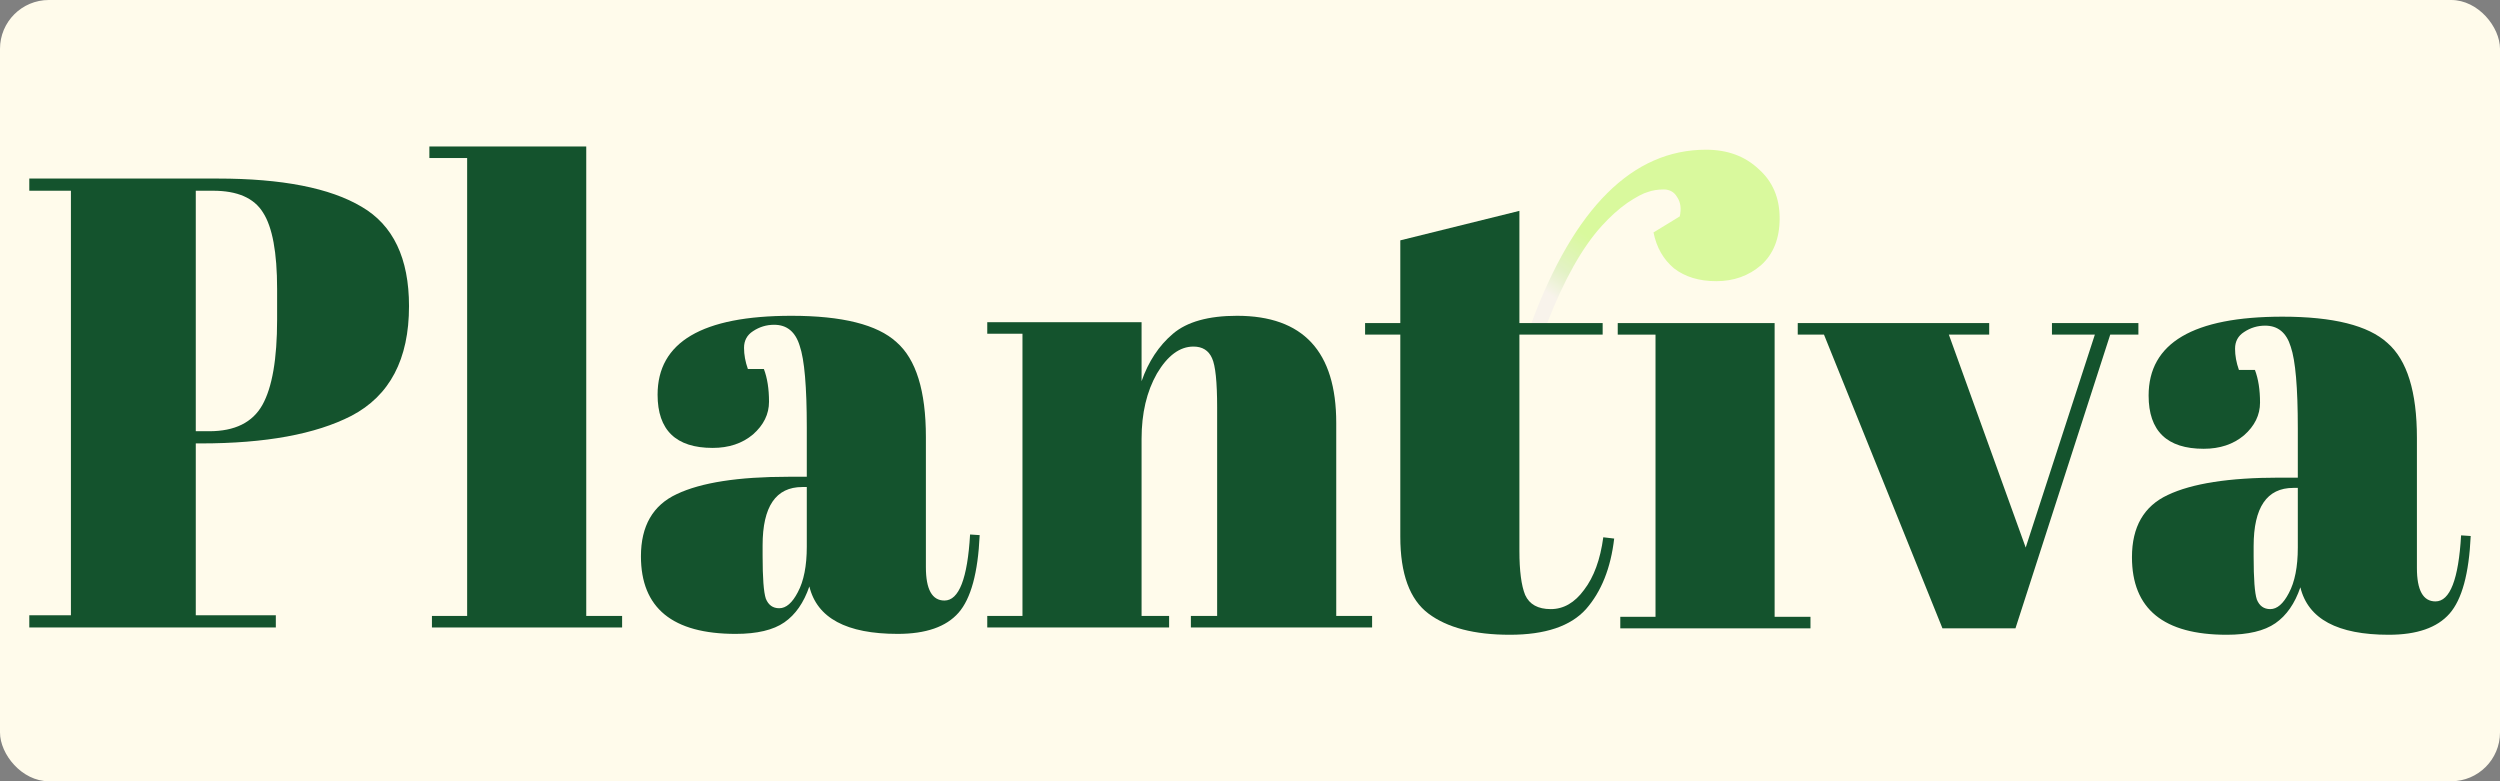 <svg width="256" height="80" viewBox="0 0 256 80" fill="none" xmlns="http://www.w3.org/2000/svg">
<rect x="0" y="0" width="256" height="80" fill="#808080" stroke="none"/>
<rect width="256" height="80" rx="5" fill="#FFFBEB"/>
<path d="M43.968 15H60.032V63.072H63.704V64.254H44.23V63.072H47.836V16.182H43.968V15Z" fill="#14532D"/>
<path d="M80.714 48.821H82.615V43.764C82.615 39.605 82.375 36.825 81.894 35.424C81.457 33.979 80.583 33.257 79.271 33.257C78.484 33.257 77.763 33.476 77.107 33.913C76.495 34.307 76.189 34.877 76.189 35.621C76.189 36.321 76.32 37.044 76.583 37.788H78.222C78.572 38.707 78.747 39.824 78.747 41.137C78.747 42.407 78.2 43.523 77.107 44.486C76.014 45.406 74.638 45.866 72.976 45.866C69.217 45.866 67.337 44.049 67.337 40.415C67.337 35.03 71.906 32.337 81.042 32.337C86.243 32.337 89.828 33.235 91.795 35.03C93.806 36.781 94.811 40.021 94.811 44.749V58.081C94.811 60.357 95.445 61.495 96.713 61.495C98.199 61.495 99.073 59.241 99.336 54.731L100.319 54.797C100.144 58.65 99.423 61.298 98.156 62.743C96.888 64.188 94.811 64.91 91.926 64.91C86.681 64.91 83.664 63.291 82.878 60.051C82.309 61.714 81.457 62.94 80.32 63.728C79.184 64.516 77.523 64.91 75.337 64.91C68.867 64.91 65.632 62.262 65.632 56.964C65.632 53.856 66.856 51.732 69.305 50.594C71.796 49.412 75.599 48.821 80.714 48.821ZM78.091 56.898C78.091 59.175 78.2 60.642 78.419 61.298C78.681 61.955 79.14 62.283 79.796 62.283C80.495 62.283 81.129 61.736 81.697 60.642C82.309 59.503 82.615 57.949 82.615 55.979V49.872H82.156C79.446 49.872 78.091 51.864 78.091 55.848V56.898Z" fill="#14532D"/>
<path d="M101.095 32.994H116.897V39.036C117.597 37.022 118.668 35.402 120.11 34.176C121.553 32.95 123.739 32.337 126.667 32.337C133.443 32.337 136.831 35.993 136.831 43.304V63.072H140.503V64.254H121.946V63.072H124.635V41.728C124.635 39.102 124.46 37.416 124.11 36.672C123.76 35.884 123.127 35.489 122.209 35.489C120.81 35.489 119.564 36.409 118.471 38.248C117.422 40.087 116.897 42.319 116.897 44.946V63.072H119.717V64.254H101.095V63.072H104.701V34.176H101.095V32.994Z" fill="#14532D"/>
<path fill-rule="evenodd" clip-rule="evenodd" d="M3 18.284H22.278C28.878 18.284 33.796 19.247 37.031 21.173C40.266 23.056 41.883 26.449 41.883 31.352C41.883 36.781 39.916 40.524 35.982 42.582C32.31 44.465 27.174 45.406 20.573 45.406H20.048V63.006H28.245V64.254H3V63.006H7.262V19.531H3V18.284ZM20.048 44.158V19.531H21.819C24.31 19.531 26.015 20.276 26.933 21.764C27.895 23.253 28.376 25.858 28.376 29.579V32.731C28.376 36.759 27.873 39.671 26.868 41.466C25.862 43.261 24.048 44.158 21.425 44.158H20.048Z" fill="#14532D"/>
<path d="M184.089 33.084V34.266H186.777L198.908 64.343H206.383L216.087 34.266H218.972V33.084H210.12V34.266H214.513L207.432 56.069L199.563 34.266H203.694V33.084H184.089Z" fill="#14532D"/>
<path fill-rule="evenodd" clip-rule="evenodd" d="M233.394 48.91H235.296V43.854C235.296 39.695 235.056 36.914 234.575 35.514C234.138 34.069 233.263 33.346 231.952 33.346C231.165 33.346 230.444 33.565 229.788 34.003C229.176 34.397 228.87 34.966 228.87 35.711C228.87 36.411 229.001 37.133 229.264 37.878H230.903C231.253 38.797 231.427 39.913 231.427 41.227C231.427 42.497 230.881 43.613 229.788 44.576C228.695 45.496 227.318 45.955 225.657 45.955C221.898 45.955 220.018 44.138 220.018 40.505C220.018 35.119 224.586 32.427 233.722 32.427C238.924 32.427 242.509 33.324 244.476 35.119C246.487 36.871 247.492 40.111 247.492 44.839V58.17C247.492 60.447 248.126 61.585 249.394 61.585C250.88 61.585 251.754 59.33 252.016 54.821L253 54.887C252.825 58.739 252.104 61.388 250.836 62.833C249.568 64.278 247.492 65 244.607 65C239.361 65 236.345 63.38 235.558 60.14C234.99 61.804 234.138 63.03 233.001 63.818C231.864 64.606 230.203 65 228.018 65C221.548 65 218.313 62.351 218.313 57.054C218.313 53.945 219.537 51.822 221.985 50.684C224.477 49.502 228.28 48.91 233.394 48.91ZM230.772 56.988C230.772 59.265 230.881 60.731 231.099 61.388C231.362 62.045 231.821 62.373 232.476 62.373C233.176 62.373 233.81 61.826 234.378 60.731C234.99 59.593 235.296 58.039 235.296 56.069V49.961H234.837C232.127 49.961 230.772 51.953 230.772 55.937V56.988Z" fill="#14532D"/>
<path d="M165.656 33.084H181.721V63.161H185.393V64.343H165.918V63.161H169.525V34.266H165.656V33.084Z" fill="#14532D"/>
<path fill-rule="evenodd" clip-rule="evenodd" d="M169.319 23.802L172.007 22.16C172.182 21.372 172.095 20.715 171.745 20.19C171.439 19.664 170.98 19.401 170.368 19.401C169.756 19.401 169.21 19.489 168.729 19.664C168.248 19.796 167.549 20.168 166.631 20.781C165.756 21.394 164.882 22.182 164.008 23.145C162.017 25.342 160.158 28.655 158.432 33.084H156.818C161.225 21.248 167.184 15.33 174.696 15.33C176.881 15.33 178.674 15.987 180.072 17.3C181.515 18.57 182.236 20.255 182.236 22.357C182.236 24.414 181.602 26.012 180.335 27.151C179.067 28.245 177.537 28.793 175.745 28.793C173.996 28.793 172.554 28.355 171.417 27.479C170.324 26.56 169.625 25.334 169.319 23.802Z" fill="url(#paint0_linear_405_218)"/>
<path d="M156.818 33.084H155.587V21.591L143.391 24.612V33.084H139.785V34.266H143.391V54.952C143.391 58.761 144.353 61.388 146.276 62.833C148.2 64.278 150.976 65 154.604 65C158.232 65 160.833 64.124 162.407 62.373C163.98 60.578 164.942 58.17 165.292 55.149L164.177 55.018C163.871 57.294 163.215 59.09 162.21 60.403C161.248 61.716 160.112 62.373 158.8 62.373C157.489 62.373 156.615 61.892 156.178 60.928C155.784 59.965 155.587 58.455 155.587 56.397V34.266H164.112V33.084H158.432H156.818Z" fill="#14532D"/>
<defs>
<linearGradient id="paint0_linear_405_218" x1="180.049" y1="36.01" x2="176.047" y2="41.928" gradientUnits="userSpaceOnUse">
<stop stop-color="#D9F99D"/>
<stop offset="0.604" stop-color="#E3F2C5"/>
<stop offset="1" stop-color="#F8F3EB"/>
</linearGradient>
</defs>
</svg>

